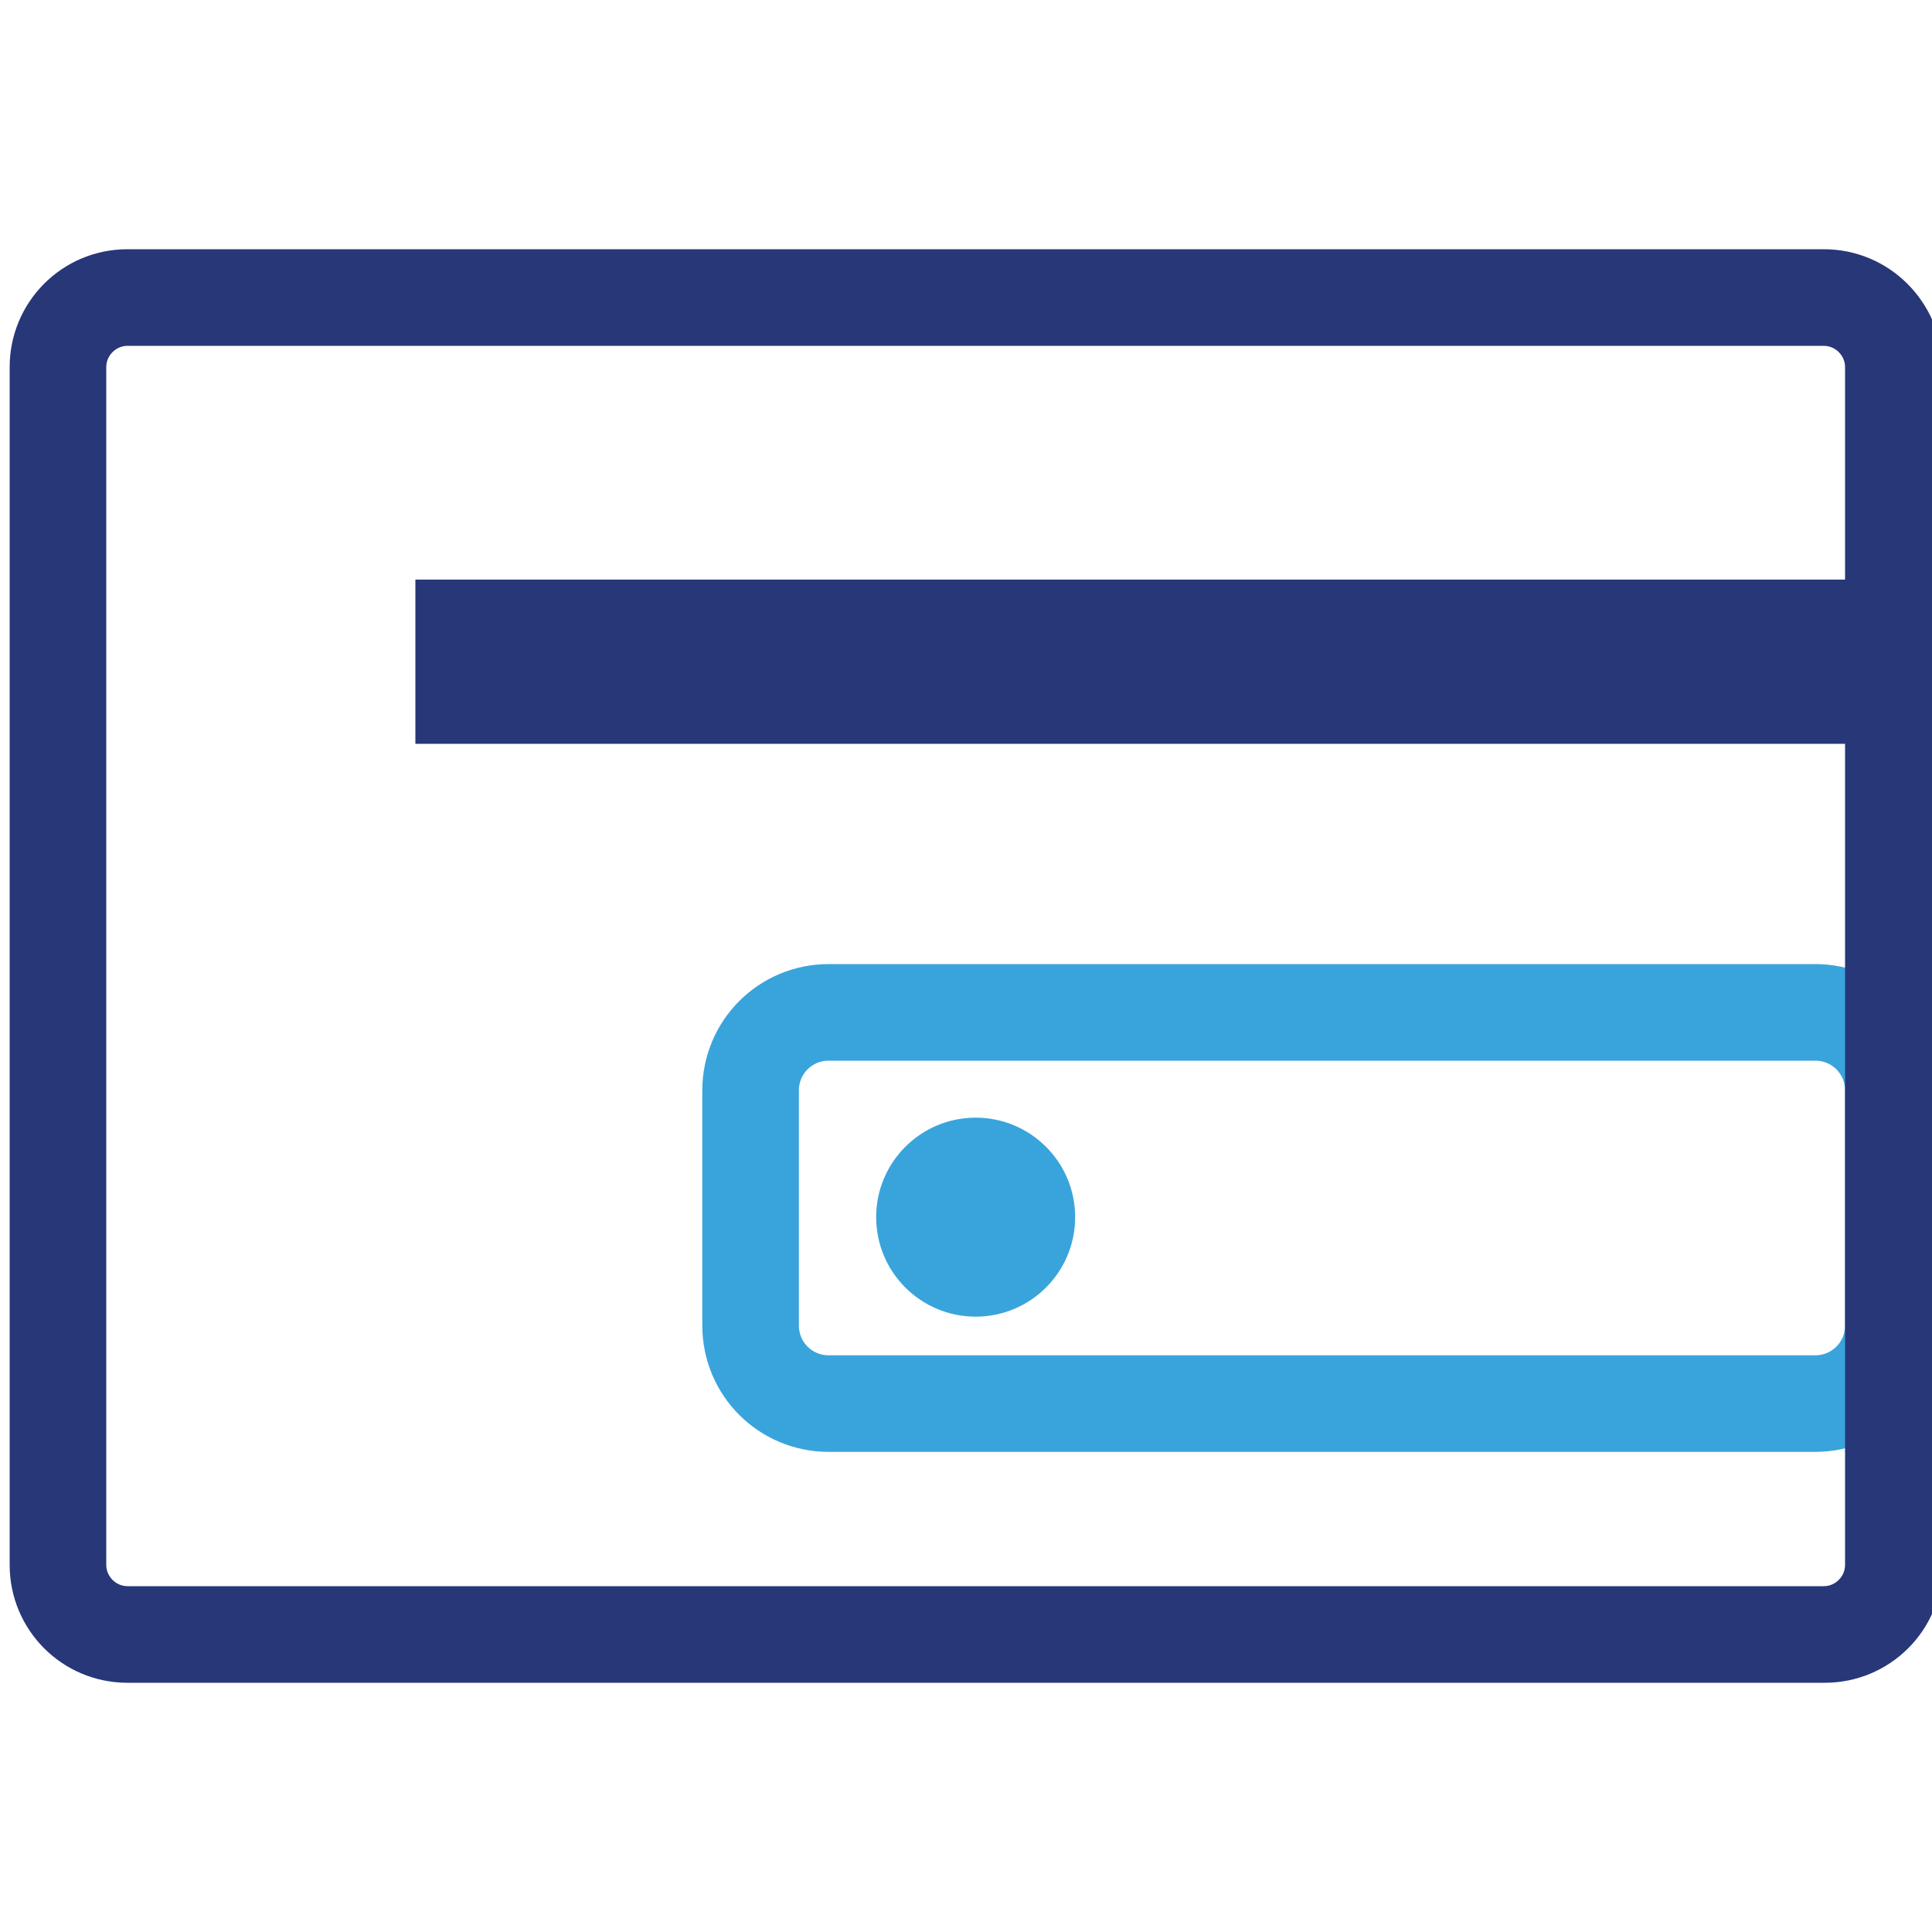 <?xml version="1.0" encoding="utf-8"?>
<!-- Generator: Adobe Illustrator 19.0.0, SVG Export Plug-In . SVG Version: 6.00 Build 0)  -->
<svg version="1.1" id="Layer_1" xmlns="http://www.w3.org/2000/svg" xmlns:xlink="http://www.w3.org/1999/xlink" x="0px" y="0px"
	 viewBox="0 0 200 200" style="enable-background:new 0 0 200 200;" xml:space="preserve">
<style type="text/css">
	.st0{fill:none;stroke:#39A4DC;stroke-width:10;stroke-miterlimit:10;}
	.st1{fill:#273778;}
	.st2{fill:#39A4DC;}
	.st3{fill:none;stroke:#273778;stroke-width:17;stroke-miterlimit:10;}
</style>
<path id="XMLID_1_" class="st0" d="M85.8,145.3h102.1c4.5,0,8.1-3.6,8.1-8.1v-24.3c0-4.5-3.6-8.1-8.1-8.1H85.8
	c-4.5,0-8.1,3.6-8.1,8.1v24.3C77.7,141.7,81.3,145.3,85.8,145.3z"/>
<g id="XMLID_59_">
	<path id="XMLID_13_" class="st1" d="M188.8,35.8c1.2,0,2.2,1,2.2,2.2v124c0,1.2-1,2.2-2.2,2.2H13.2c-1.2,0-2.2-1-2.2-2.2V38
		c0-1.2,1-2.2,2.2-2.2H188.8 M188.8,25.8H13.2C6.4,25.8,1,31.3,1,38v124c0,6.7,5.4,12.2,12.2,12.2h175.7c6.7,0,12.2-5.4,12.2-12.2
		V38C201,31.3,195.6,25.8,188.8,25.8L188.8,25.8z"/>
</g>
<circle id="XMLID_7_" class="st2" cx="101" cy="126" r="10.3"/>
<line id="XMLID_8_" class="st3" x1="196" y1="68.5" x2="43" y2="68.5"/>
</svg>
